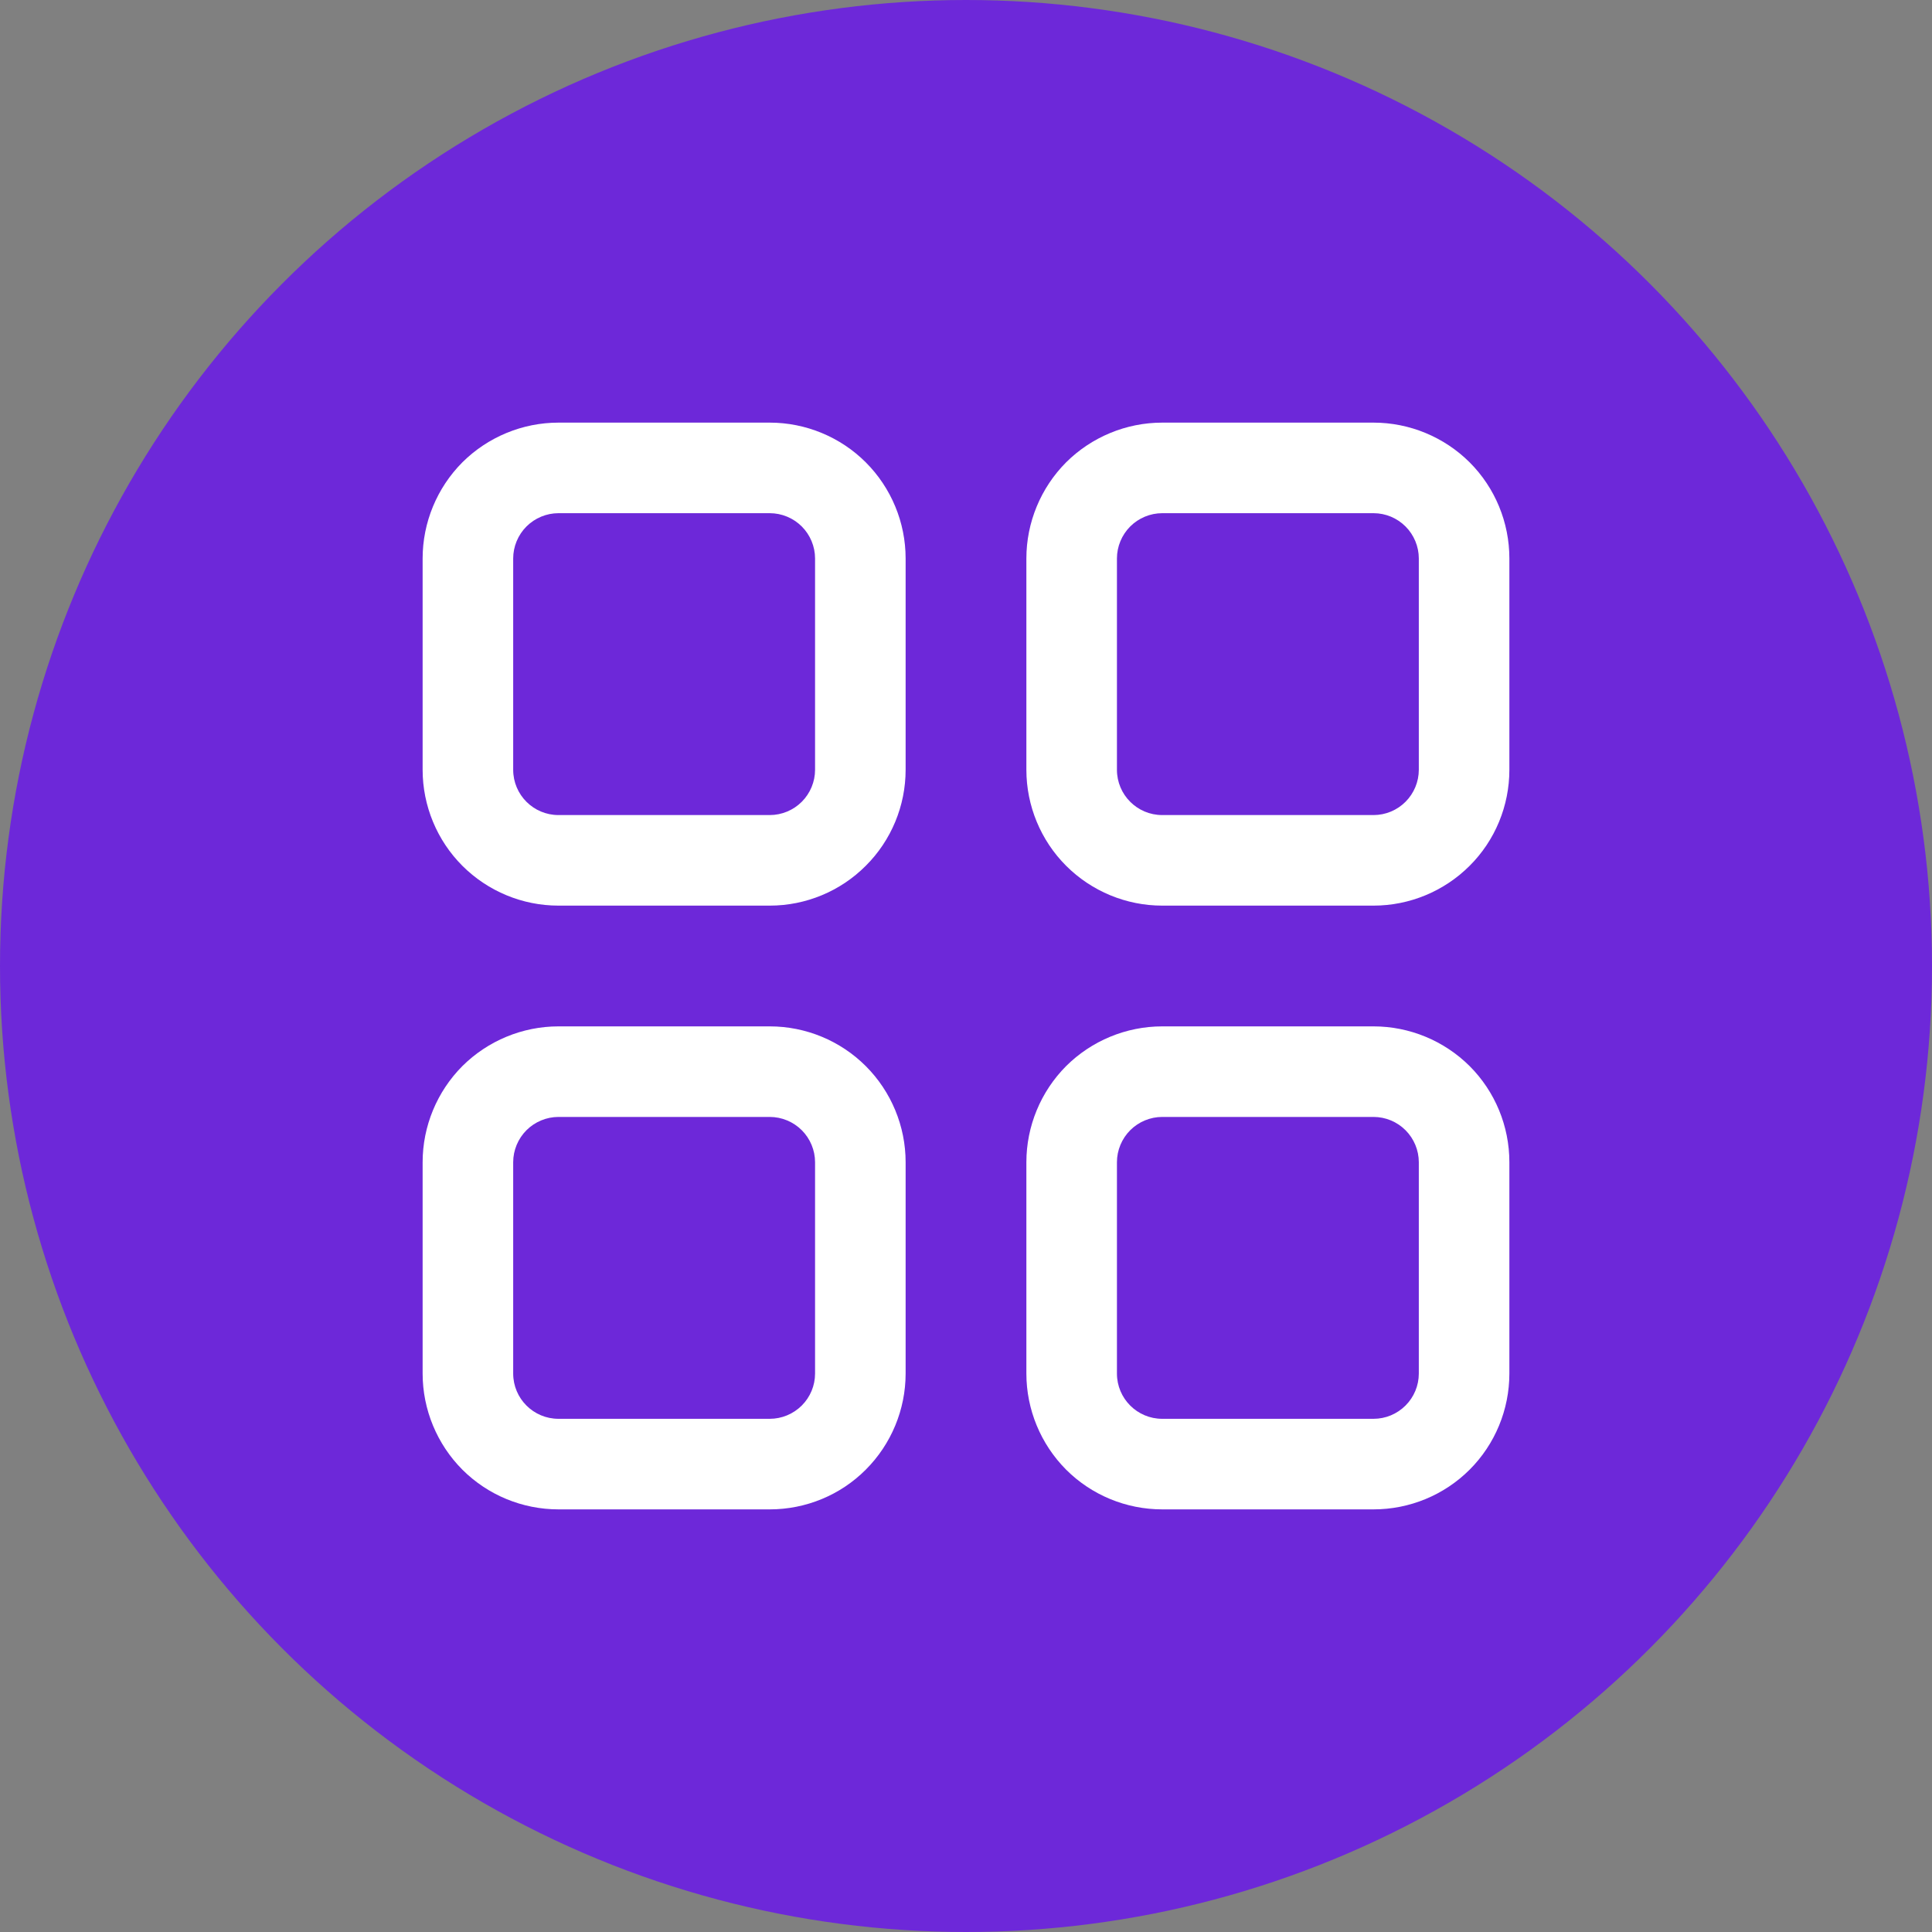 <svg width="16" height="16" viewBox="0 0 16 16" fill="none" xmlns="http://www.w3.org/2000/svg">
<rect x="0" y="0" width="16" height="16" fill="#808080" stroke="none"/>
<circle cx="8" cy="8" r="8" fill="#6D28D9"/>
<path d="M6.375 8.5C6.673 8.5 6.96 8.619 7.17 8.829C7.381 9.04 7.5 9.327 7.5 9.625V11.375C7.5 11.673 7.381 11.96 7.17 12.171C6.96 12.382 6.673 12.5 6.375 12.5H4.625C4.327 12.5 4.04 12.382 3.829 12.171C3.619 11.96 3.5 11.673 3.5 11.375V9.625C3.5 9.327 3.619 9.04 3.829 8.829C4.04 8.619 4.327 8.5 4.625 8.5H6.375ZM11.375 8.5C11.673 8.5 11.96 8.619 12.171 8.829C12.382 9.04 12.5 9.327 12.5 9.625V11.375C12.5 11.673 12.382 11.96 12.171 12.171C11.96 12.382 11.673 12.5 11.375 12.5H9.625C9.327 12.5 9.04 12.382 8.829 12.171C8.619 11.96 8.5 11.673 8.5 11.375V9.625C8.5 9.327 8.619 9.04 8.829 8.829C9.04 8.619 9.327 8.5 9.625 8.5H11.375ZM6.375 9.25H4.625C4.526 9.25 4.43 9.29 4.36 9.36C4.29 9.43 4.25 9.526 4.25 9.625V11.375C4.25 11.582 4.418 11.75 4.625 11.75H6.375C6.474 11.75 6.57 11.71 6.64 11.64C6.71 11.57 6.75 11.475 6.75 11.375V9.625C6.75 9.526 6.71 9.43 6.64 9.36C6.57 9.29 6.474 9.25 6.375 9.25ZM11.375 9.25H9.625C9.526 9.25 9.43 9.29 9.36 9.36C9.29 9.43 9.25 9.526 9.25 9.625V11.375C9.25 11.582 9.418 11.75 9.625 11.75H11.375C11.475 11.75 11.57 11.71 11.64 11.64C11.71 11.57 11.75 11.475 11.75 11.375V9.625C11.75 9.526 11.71 9.43 11.64 9.36C11.57 9.29 11.475 9.25 11.375 9.25ZM6.375 3.5C6.673 3.5 6.96 3.619 7.17 3.829C7.381 4.04 7.5 4.327 7.5 4.625V6.375C7.5 6.673 7.381 6.96 7.17 7.17C6.96 7.381 6.673 7.5 6.375 7.5H4.625C4.327 7.5 4.04 7.381 3.829 7.17C3.619 6.96 3.5 6.673 3.5 6.375V4.625C3.5 4.327 3.619 4.04 3.829 3.829C4.04 3.619 4.327 3.5 4.625 3.5H6.375ZM11.375 3.5C11.673 3.5 11.96 3.619 12.171 3.829C12.382 4.04 12.5 4.327 12.5 4.625V6.375C12.5 6.673 12.382 6.96 12.171 7.17C11.96 7.381 11.673 7.5 11.375 7.5H9.625C9.327 7.5 9.04 7.381 8.829 7.17C8.619 6.96 8.5 6.673 8.5 6.375V4.625C8.5 4.327 8.619 4.04 8.829 3.829C9.04 3.619 9.327 3.5 9.625 3.5H11.375ZM6.375 4.25H4.625C4.526 4.25 4.43 4.29 4.36 4.36C4.29 4.43 4.25 4.526 4.25 4.625V6.375C4.25 6.582 4.418 6.75 4.625 6.75H6.375C6.474 6.75 6.57 6.71 6.64 6.64C6.71 6.57 6.75 6.474 6.75 6.375V4.625C6.75 4.526 6.71 4.43 6.64 4.36C6.57 4.29 6.474 4.25 6.375 4.25ZM11.375 4.25H9.625C9.526 4.25 9.43 4.29 9.36 4.36C9.29 4.43 9.25 4.526 9.25 4.625V6.375C9.25 6.582 9.418 6.75 9.625 6.75H11.375C11.475 6.75 11.57 6.71 11.64 6.64C11.71 6.57 11.75 6.474 11.75 6.375V4.625C11.75 4.526 11.71 4.43 11.64 4.36C11.57 4.29 11.475 4.25 11.375 4.25Z" fill="white"/>
</svg>
